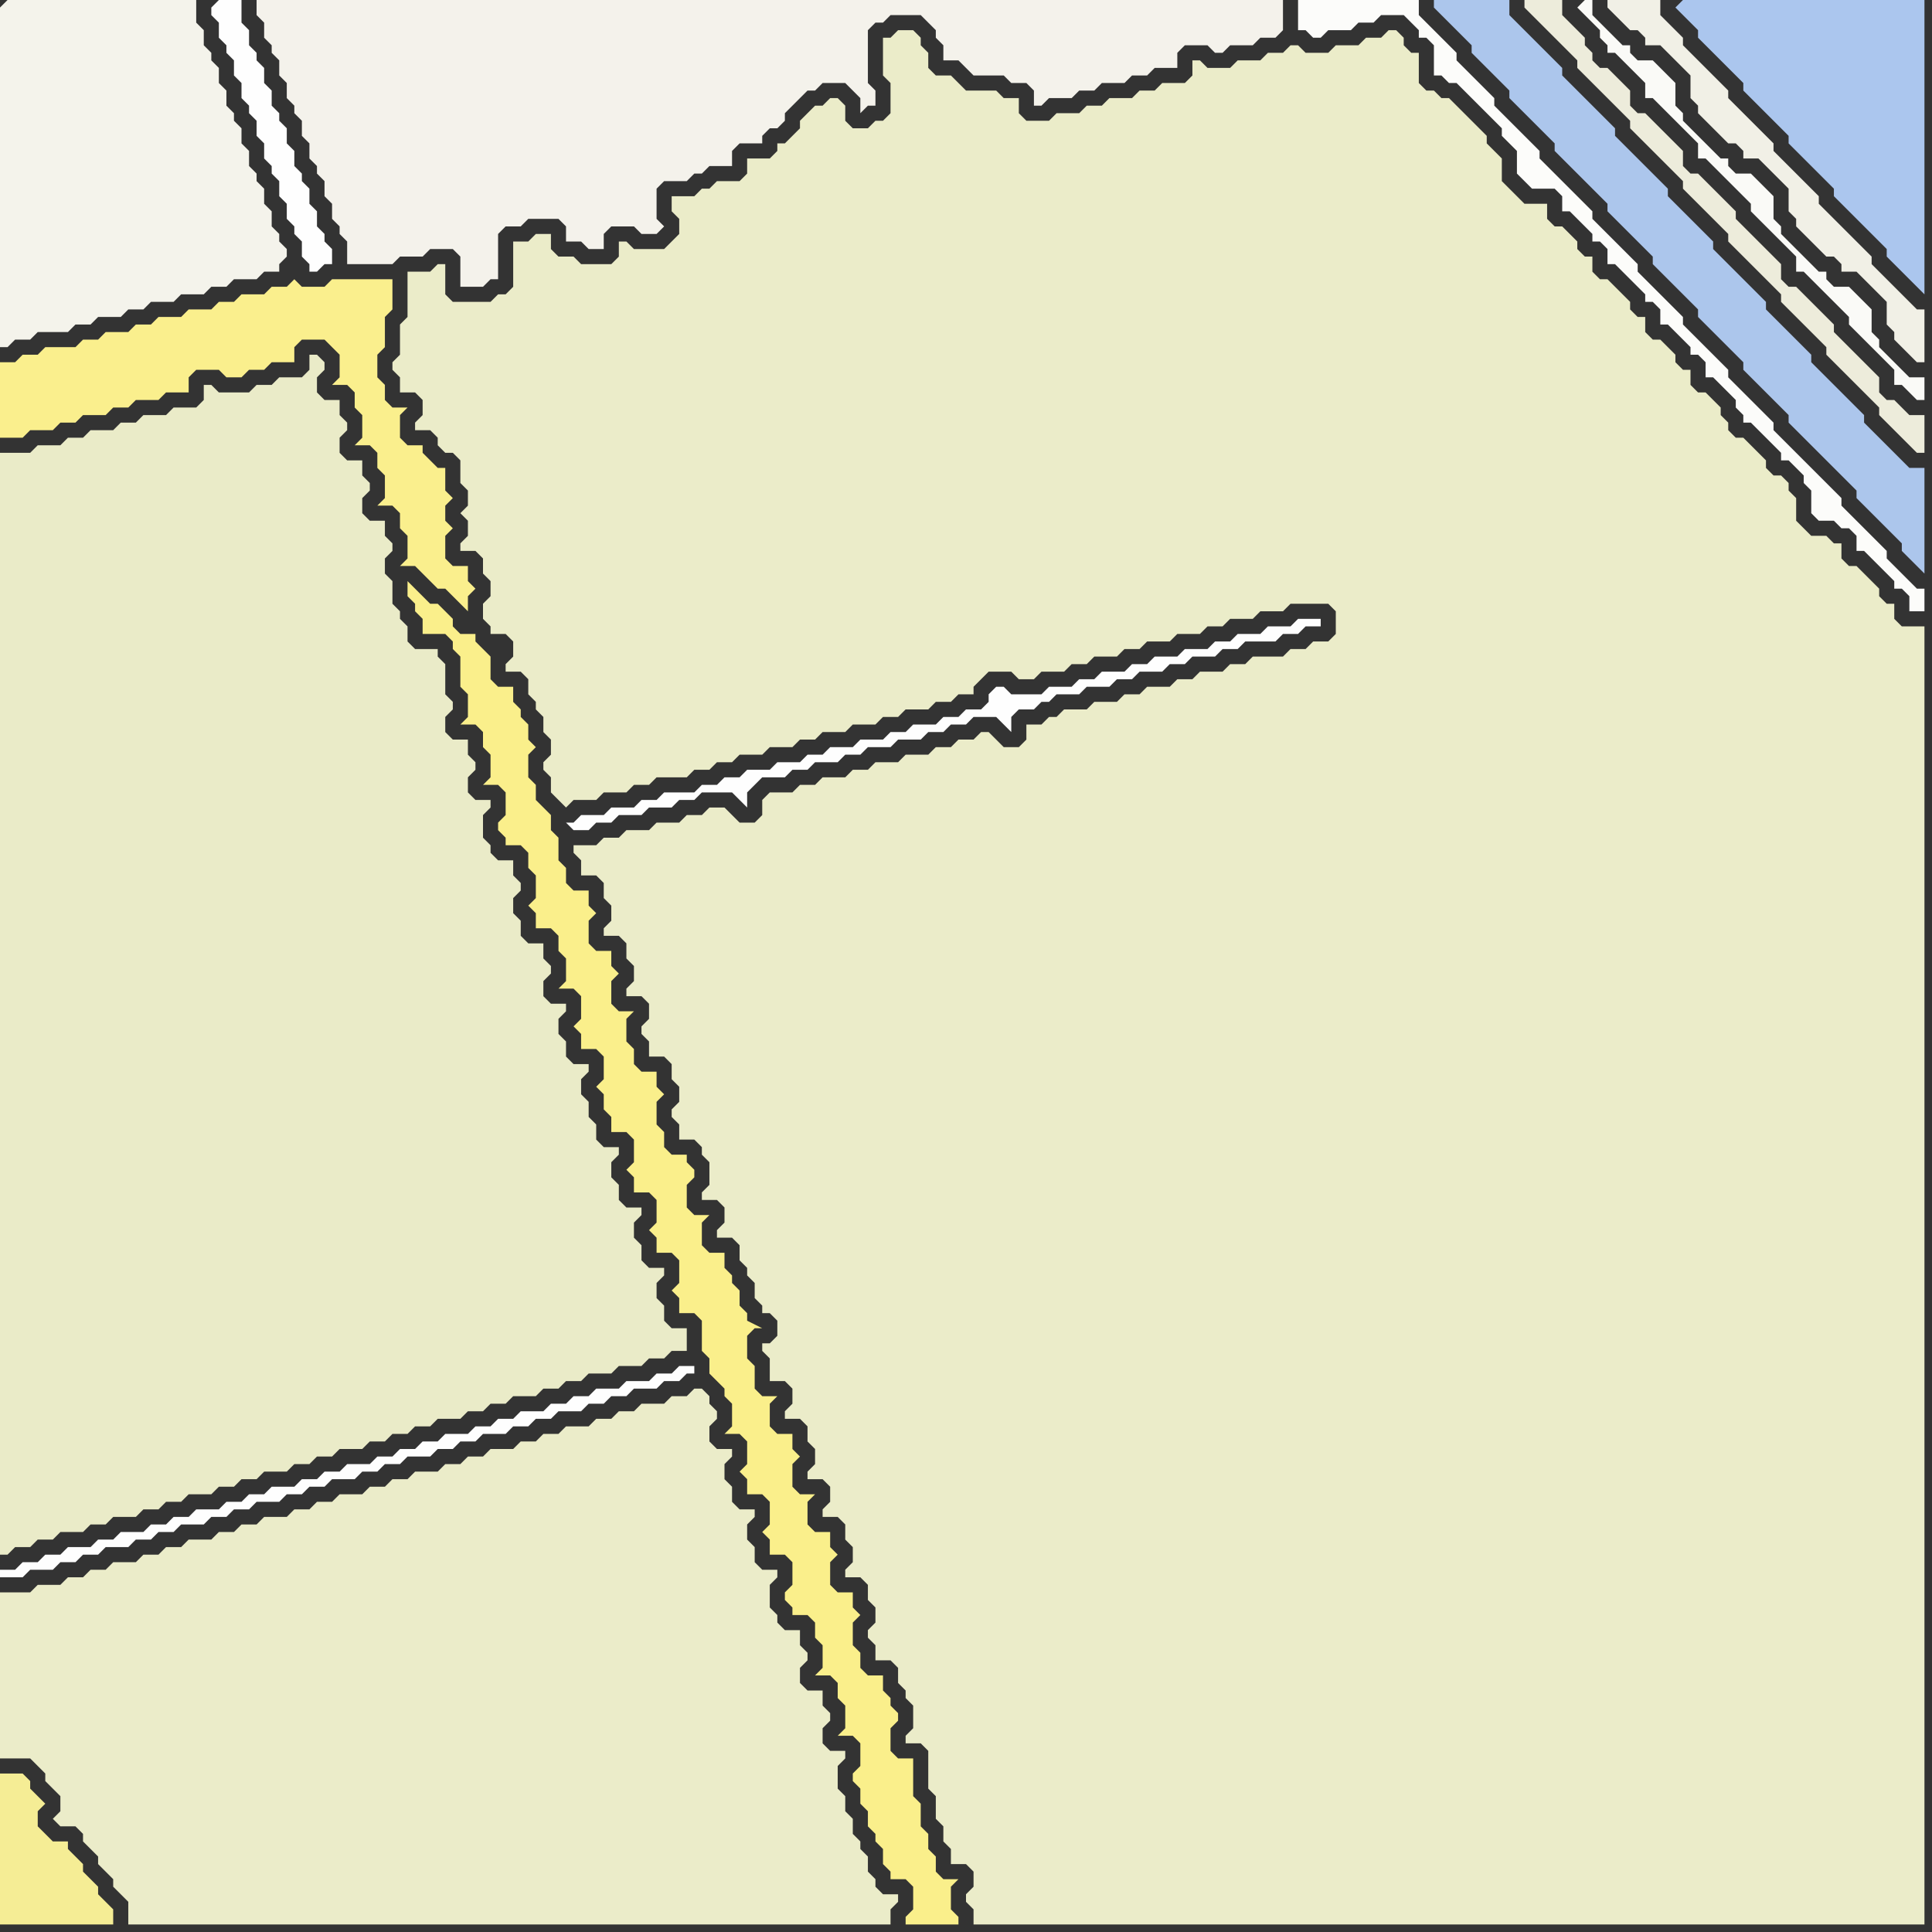 <svg width="256" height="256" xmlns="http://www.w3.org/2000/svg"><rect width="100%" height="100%" fill="#333333" stroke="none"/><script> 
var tempColor;
function hoverPath(evt){
obj = evt.target;
tempColor = obj.getAttribute("fill");
obj.setAttribute("fill","red");
//alert(tempColor);
//obj.setAttribute("stroke","red");}
function recoverPath(evt){
obj = evt.target;
obj.setAttribute("fill", tempColor);
//obj.setAttribute("stroke", tempColor);
}</script><path onmouseover="hoverPath(evt)" onmouseout="recoverPath(evt)" fill="rgb(254,254,254)" d="M  2,208l -2,0 0,1 3,0 1,-1 3,0 1,-1 2,0 1,-1 2,0 1,-1 3,0 1,-1 2,0 1,-1 2,0 1,-1 3,0 1,-1 2,0 1,-1 2,0 1,-1 3,0 1,-1 2,0 1,-1 2,0 1,-1 3,0 1,-1 2,0 1,-1 2,0 1,-1 3,0 1,-1 2,0 1,-1 2,0 1,-1 3,0 1,-1 2,0 1,-1 2,0 1,-1 3,0 1,-1 2,0 1,-1 2,0 1,-1 3,0 1,-1 2,0 1,-1 1,0 0,-1 -2,0 -1,1 -2,0 -1,1 -3,0 -1,1 -3,0 -1,1 -2,0 -1,1 -2,0 -1,1 -3,0 -1,1 -2,0 -1,1 -2,0 -1,1 -3,0 -1,1 -2,0 -1,1 -2,0 -1,1 -2,0 -1,1 -3,0 -1,1 -2,0 -1,1 -2,0 -1,1 -3,0 -1,1 -2,0 -1,1 -2,0 -1,1 -3,0 -1,1 -2,0 -1,1 -2,0 -1,1 -3,0 -1,1 -2,0 -1,1 -3,0 -1,1 -2,0 -1,1 -2,0 -1,1Z"/>
<path onmouseover="hoverPath(evt)" onmouseout="recoverPath(evt)" fill="rgb(244,243,235)" d="M  0,1l 0,45 1,0 1,-1 2,0 1,-1 4,0 1,-1 2,0 1,-1 3,0 1,-1 2,0 1,-1 3,0 1,-1 3,0 1,-1 2,0 1,-1 3,0 1,-1 2,0 0,-1 1,-1 0,-1 -1,-1 0,-1 -1,-1 0,-2 -1,-1 0,-2 -1,-1 0,-1 -1,-1 0,-2 -1,-1 0,-2 -1,-1 0,-1 -1,-1 0,-2 -1,-1 0,-2 -1,-1 0,-1 -1,-1 0,-2 -1,-1 0,-3 -25,0 -1,1Z"/>
<path onmouseover="hoverPath(evt)" onmouseout="recoverPath(evt)" fill="rgb(235,236,201)" d="M  0,213l 0,20 4,0 1,1 1,1 0,1 1,1 1,1 0,2 -1,1 1,1 2,0 1,1 0,1 1,1 1,1 0,1 1,1 1,1 0,1 1,1 1,1 0,3 101,0 0,-2 1,-1 0,-1 -2,0 -1,-1 0,-1 -1,-1 0,-2 -1,-1 0,-1 -1,-1 0,-2 -1,-1 0,-2 -1,-1 0,-3 1,-1 0,-1 -2,0 -1,-1 0,-2 1,-1 0,-1 -1,-1 0,-2 -2,0 -1,-1 0,-2 1,-1 0,-1 -1,-1 0,-2 -2,0 -1,-1 0,-1 -1,-1 0,-3 1,-1 0,-1 -2,0 -1,-1 0,-2 -1,-1 0,-2 1,-1 0,-1 -2,0 -1,-1 0,-2 -1,-1 0,-2 1,-1 0,-1 -2,0 -1,-1 0,-2 1,-1 0,-1 -1,-1 0,-1 -1,-1 -1,0 -1,1 -2,0 -1,1 -3,0 -1,1 -2,0 -1,1 -2,0 -1,1 -3,0 -1,1 -2,0 -1,1 -2,0 -1,1 -3,0 -1,1 -2,0 -1,1 -2,0 -1,1 -3,0 -1,1 -2,0 -1,1 -2,0 -1,1 -3,0 -1,1 -2,0 -1,1 -2,0 -1,1 -3,0 -1,1 -2,0 -1,1 -2,0 -1,1 -3,0 -1,1 -2,0 -1,1 -2,0 -1,1 -3,0 -1,1 -2,0 -1,1 -2,0 -1,1 -3,0 -1,1 -4,0Z"/>
<path onmouseover="hoverPath(evt)" onmouseout="recoverPath(evt)" fill="rgb(245,237,149)" d="M  15,253l -1,-1 -1,-1 0,-1 -1,-1 -1,-1 0,-1 -1,-1 -1,-1 0,-1 -2,0 -1,-1 -1,-1 0,-2 1,-1 -1,-1 0,0 -1,-1 0,-1 -1,-1 -3,0 0,20 15,0Z"/>
<path onmouseover="hoverPath(evt)" onmouseout="recoverPath(evt)" fill="rgb(234,235,200)" d="M  0,117l 0,89 1,0 1,-1 2,0 1,-1 2,0 1,-1 3,0 1,-1 2,0 1,-1 3,0 1,-1 2,0 1,-1 2,0 1,-1 3,0 1,-1 2,0 1,-1 2,0 1,-1 3,0 1,-1 2,0 1,-1 2,0 1,-1 3,0 1,-1 2,0 1,-1 2,0 1,-1 2,0 1,-1 3,0 1,-1 2,0 1,-1 2,0 1,-1 3,0 1,-1 2,0 1,-1 2,0 1,-1 3,0 1,-1 3,0 1,-1 2,0 1,-1 2,0 0,-3 -2,0 -1,-1 0,-2 -1,-1 0,-2 1,-1 0,-1 -2,0 -1,-1 0,-2 -1,-1 0,-2 1,-1 0,-1 -2,0 -1,-1 0,-2 -1,-1 0,-2 1,-1 0,-1 -2,0 -1,-1 0,-2 -1,-1 0,-2 -1,-1 0,-2 1,-1 0,-1 -2,0 -1,-1 0,-2 -1,-1 0,-2 1,-1 0,-1 -2,0 -1,-1 0,-2 1,-1 0,-1 -1,-1 0,-2 -2,0 -1,-1 0,-2 -1,-1 0,-2 1,-1 0,-1 -1,-1 0,-2 -2,0 -1,-1 0,-1 -1,-1 0,-3 1,-1 0,-1 -2,0 -1,-1 0,-2 1,-1 0,-1 -1,-1 0,-2 -2,0 -1,-1 0,-2 1,-1 0,-1 -1,-1 0,-4 -1,-1 0,-1 -3,0 -1,-1 0,-2 -1,-1 0,-1 -1,-1 0,-3 -1,-1 0,-2 1,-1 0,-1 -1,-1 0,-2 -2,0 -1,-1 0,-2 1,-1 0,-1 -1,-1 0,-2 -2,0 -1,-1 0,-2 1,-1 0,-1 -1,-1 0,-2 -2,0 -1,-1 0,-2 1,-1 0,-1 -1,-1 -1,0 0,2 -1,1 -3,0 -1,1 -2,0 -1,1 -4,0 -1,-1 -1,0 0,2 -1,1 -3,0 -1,1 -3,0 -1,1 -2,0 -1,1 -3,0 -1,1 -2,0 -1,1 -3,0 -1,1 -4,0Z"/>
<path onmouseover="hoverPath(evt)" onmouseout="recoverPath(evt)" fill="rgb(254,254,254)" d="M  28,1l 0,1 1,1 0,2 1,1 0,1 1,1 0,2 1,1 0,2 1,1 0,1 1,1 0,2 1,1 0,2 1,1 0,1 1,1 0,2 1,1 0,2 1,1 0,1 1,1 0,2 1,1 0,1 1,0 1,-1 1,0 0,-2 -1,-1 0,-1 -1,-1 0,-2 -1,-1 0,-2 -1,-1 0,-1 -1,-1 0,-2 -1,-1 0,-2 -1,-1 0,-1 -1,-1 0,-2 -1,-1 0,-2 -1,-1 0,-1 -1,-1 0,-2 -1,-1 0,-3 -3,0 -1,1Z"/>
<path onmouseover="hoverPath(evt)" onmouseout="recoverPath(evt)" fill="rgb(244,242,235)" d="M  35,0l -1,0 0,2 1,1 0,2 1,1 0,1 1,1 0,2 1,1 0,2 1,1 0,1 1,1 0,2 1,1 0,2 1,1 0,1 1,1 0,2 1,1 0,2 1,1 0,1 1,1 0,3 6,0 1,-1 3,0 1,-1 3,0 1,1 0,4 3,0 1,-1 1,0 0,-6 1,-1 2,0 1,-1 4,0 1,1 0,2 2,0 1,1 2,0 0,-2 1,-1 3,0 1,1 2,0 1,-1 0,0 -1,-1 0,-4 1,-1 3,0 1,-1 1,0 1,-1 3,0 0,-2 1,-1 3,0 0,-1 1,-1 1,0 1,-1 0,-1 1,-1 1,-1 1,-1 1,0 1,-1 3,0 1,1 1,1 0,2 1,-1 1,0 0,-2 -1,-1 0,-7 1,-1 1,0 1,-1 4,0 1,1 1,1 0,1 1,1 0,2 2,0 1,1 1,1 4,0 1,1 2,0 1,1 0,2 1,0 1,-1 3,0 1,-1 2,0 1,-1 3,0 1,-1 2,0 1,-1 3,0 0,-2 1,-1 3,0 1,1 1,0 1,-1 3,0 1,-1 2,0 1,-1 0,-4Z"/>
<path onmouseover="hoverPath(evt)" onmouseout="recoverPath(evt)" fill="rgb(254,254,254)" d="M  76,109l -1,0 1,1 2,0 1,-1 2,0 1,-1 3,0 1,-1 3,0 1,-1 2,0 1,-1 4,0 1,1 1,1 0,-2 1,-1 1,-1 3,0 1,-1 2,0 1,-1 3,0 1,-1 2,0 1,-1 3,0 1,-1 3,0 1,-1 2,0 1,-1 2,0 1,-1 3,0 1,1 1,1 0,-2 1,-1 2,0 1,-1 1,0 1,-1 3,0 1,-1 3,0 1,-1 2,0 1,-1 3,0 1,-1 2,0 1,-1 3,0 1,-1 2,0 1,-1 4,0 1,-1 2,0 1,-1 2,0 0,-1 -3,0 -1,1 -3,0 -1,1 -3,0 -1,1 -2,0 -1,1 -3,0 -1,1 -3,0 -1,1 -2,0 -1,1 -3,0 -1,1 -2,0 -1,1 -3,0 -1,1 -4,0 -1,-1 -1,0 -1,1 0,1 -1,1 -2,0 -1,1 -2,0 -1,1 -3,0 -1,1 -2,0 -1,1 -3,0 -1,1 -3,0 -1,1 -2,0 -1,1 -3,0 -1,1 -3,0 -1,1 -2,0 -1,1 -2,0 -1,1 -4,0 -1,1 -2,0 -1,1 -3,0 -1,1 -3,0 -1,1Z"/>
<path onmouseover="hoverPath(evt)" onmouseout="recoverPath(evt)" fill="rgb(235,236,201)" d="M  125,242l 0,2 1,1 0,2 2,0 1,1 0,2 -1,1 0,1 1,1 0,2 126,0 0,-172 -3,0 -1,-1 0,-2 -1,0 -1,-1 0,-1 -1,-1 -1,-1 -1,-1 -1,0 -1,-1 0,-2 -1,0 -1,-1 -2,0 -1,-1 -1,-1 0,-3 -1,-1 0,-1 -1,-1 -1,0 -1,-1 0,-1 -1,-1 -1,-1 -1,-1 -1,0 -1,-1 0,-1 -1,-1 0,-1 -1,-1 -1,-1 -1,0 -1,-1 0,-2 -1,0 -1,-1 0,-1 -1,-1 -1,-1 -1,0 -1,-1 0,-2 -1,0 -1,-1 0,-1 -1,-1 -1,-1 -1,-1 -1,0 -1,-1 0,-2 -1,0 -1,-1 0,-1 -1,-1 -1,-1 -1,0 -1,-1 0,-2 -3,0 -1,-1 -1,-1 -1,-1 0,-3 -1,-1 -1,-1 0,-1 -1,-1 -1,-1 -1,-1 -1,-1 -1,-1 -1,0 -1,-1 -1,0 -1,-1 0,-4 -1,0 -1,-1 0,-1 -1,-1 -1,0 -1,1 -2,0 -1,1 -3,0 -1,1 -3,0 -1,-1 -1,0 -1,1 -2,0 -1,1 -3,0 -1,1 -3,0 -1,-1 -1,0 0,2 -1,1 -3,0 -1,1 -2,0 -1,1 -3,0 -1,1 -2,0 -1,1 -3,0 -1,1 -3,0 -1,-1 0,-2 -2,0 -1,-1 -4,0 -1,-1 -1,-1 -2,0 -1,-1 0,-2 -1,-1 0,-1 -1,-1 -2,0 -1,1 -1,0 0,5 1,1 0,4 -1,1 -1,0 -1,1 -2,0 -1,-1 0,-2 -1,-1 -1,0 -1,1 -1,0 -1,1 -1,1 0,1 -1,1 -1,1 -1,0 0,1 -1,1 -3,0 0,2 -1,1 -3,0 -1,1 -1,0 -1,1 -3,0 0,2 1,1 0,2 -1,1 -1,1 -4,0 -1,-1 -1,0 0,2 -1,1 -4,0 -1,-1 -2,0 -1,-1 0,-2 -2,0 -1,1 -2,0 0,6 -1,1 -1,0 -1,1 -5,0 -1,-1 0,-4 -1,0 -1,1 -3,0 0,6 -1,1 0,4 -1,1 0,1 1,1 0,2 2,0 1,1 0,2 -1,1 0,1 2,0 1,1 0,1 1,1 1,0 1,1 0,3 1,1 0,2 -1,1 1,1 0,2 -1,1 0,1 2,0 1,1 0,2 1,1 0,2 -1,1 0,2 1,1 0,1 2,0 1,1 0,2 -1,1 0,1 2,0 1,1 0,2 1,1 0,1 1,1 0,2 1,1 0,2 -1,1 0,1 1,1 0,2 1,1 1,1 1,-1 3,0 1,-1 3,0 1,-1 2,0 1,-1 4,0 1,-1 2,0 1,-1 2,0 1,-1 3,0 1,-1 3,0 1,-1 2,0 1,-1 3,0 1,-1 3,0 1,-1 2,0 1,-1 3,0 1,-1 2,0 1,-1 2,0 0,-1 1,-1 1,-1 3,0 1,1 2,0 1,-1 3,0 1,-1 2,0 1,-1 3,0 1,-1 2,0 1,-1 3,0 1,-1 3,0 1,-1 2,0 1,-1 3,0 1,-1 3,0 1,-1 5,0 1,1 0,3 -1,1 -2,0 -1,1 -2,0 -1,1 -4,0 -1,1 -2,0 -1,1 -3,0 -1,1 -2,0 -1,1 -3,0 -1,1 -2,0 -1,1 -3,0 -1,1 -3,0 -1,1 -1,0 -1,1 -2,0 0,2 -1,1 -2,0 -1,-1 -1,-1 -1,0 -1,1 -2,0 -1,1 -2,0 -1,1 -3,0 -1,1 -3,0 -1,1 -2,0 -1,1 -3,0 -1,1 -2,0 -1,1 -3,0 -1,1 0,2 -1,1 -2,0 -1,-1 -1,-1 -2,0 -1,1 -2,0 -1,1 -3,0 -1,1 -3,0 -1,1 -2,0 -1,1 -3,0 0,1 1,1 0,2 2,0 1,1 0,2 1,1 0,2 -1,1 0,1 2,0 1,1 0,2 1,1 0,2 -1,1 0,1 2,0 1,1 0,2 -1,1 0,1 1,1 0,2 2,0 1,1 0,2 1,1 0,2 -1,1 0,1 1,1 0,2 2,0 1,1 0,1 1,1 0,3 -1,1 0,1 2,0 1,1 0,2 -1,1 0,1 2,0 1,1 0,2 1,1 0,1 1,1 0,2 1,1 0,1 1,0 1,1 0,2 -1,1 -1,0 0,1 1,1 0,3 2,0 1,1 0,2 -1,1 0,1 2,0 1,1 0,2 1,1 0,2 -1,1 0,1 2,0 1,1 0,2 -1,1 0,1 2,0 1,1 0,2 1,1 0,2 -1,1 0,1 2,0 1,1 0,2 1,1 0,2 -1,1 0,1 1,1 0,2 2,0 1,1 0,2 1,1 0,1 1,1 0,3 -1,1 0,1 2,0 1,1 0,5 1,1 0,3 1,1Z"/>
<path onmouseover="hoverPath(evt)" onmouseout="recoverPath(evt)" fill="rgb(252,252,250)" d="M  180,0l -8,0 0,4 1,0 1,1 1,0 1,-1 3,0 1,-1 2,0 1,-1 3,0 1,1 1,1 0,1 1,0 1,1 0,4 1,0 1,1 1,0 1,1 4,4 1,1 0,1 1,1 1,1 0,3 1,1 1,1 3,0 1,1 0,2 1,0 1,1 1,1 1,1 0,1 1,0 1,1 0,2 1,0 1,1 1,1 1,1 1,1 0,1 1,0 1,1 0,2 1,0 1,1 1,1 1,1 0,1 1,0 1,1 0,2 1,0 1,1 1,1 1,1 0,1 1,1 0,1 1,0 1,1 1,1 1,1 1,1 0,1 1,0 1,1 1,1 0,1 1,1 0,3 1,1 2,0 1,1 1,0 1,1 0,2 1,0 1,1 1,1 1,1 1,1 0,1 1,0 1,1 0,2 2,0 0,-3 -1,0 -1,-1 -1,-1 -1,-1 -1,-1 0,-1 -1,-1 -1,-1 -1,-1 -1,-1 -1,-1 -1,-1 0,-1 -1,-1 -1,-1 -1,-1 -1,-1 -1,-1 -1,-1 -1,-1 -1,-1 -1,-1 0,-1 -1,-1 -1,-1 -1,-1 -1,-1 -1,-1 -1,-1 0,-1 -1,-1 -1,-1 -1,-1 -1,-1 -1,-1 -1,-1 0,-1 -1,-1 -1,-1 -1,-1 -1,-1 -1,-1 -1,-1 0,-1 -1,-1 -1,-1 -1,-1 -1,-1 -2,-2 0,-1 -1,-1 -1,-1 -1,-1 -2,-2 -1,-1 -1,-1 0,-1 -2,-2 -1,-1 -1,-1 -1,-1 -1,-1 0,-1 -1,-1 -1,-1 -1,-1 -1,-1 -1,-1 0,-1 -1,-1 -2,-2 -1,-1 -1,-1 0,-2Z"/>
<path onmouseover="hoverPath(evt)" onmouseout="recoverPath(evt)" fill="rgb(172,198,236)" d="M  191,0l -1,0 0,1 1,1 0,0 1,1 1,1 1,1 1,1 0,1 1,1 1,1 1,1 1,1 1,1 0,1 1,1 1,1 1,1 1,1 1,1 1,1 0,1 1,1 1,1 1,1 1,1 3,3 0,1 1,1 1,1 1,1 1,1 1,1 1,1 0,1 1,1 1,1 1,1 1,1 1,1 1,1 0,1 1,1 1,1 1,1 1,1 1,1 1,1 0,1 1,1 1,1 1,1 1,1 1,1 1,1 0,1 1,1 1,1 1,1 1,1 1,1 1,1 1,1 1,1 1,1 0,1 1,1 1,1 1,1 3,3 0,1 1,1 1,1 1,1 0,-14 -2,0 -1,-1 -1,-1 -1,-1 -1,-1 -1,-1 -1,-1 0,-1 -1,-1 -1,-1 -1,-1 -1,-1 -1,-1 -1,-1 -1,-1 0,-1 -1,-1 -1,-1 -1,-1 -1,-1 -1,-1 -1,-1 0,-1 -1,-1 -1,-1 -1,-1 -1,-1 -1,-1 -1,-1 -1,-1 0,-1 -1,-1 -1,-1 -1,-1 -1,-1 -1,-1 -1,-1 0,-1 -1,-1 -1,-1 -1,-1 -1,-1 -2,-2 -1,-1 0,-1 -1,-1 -1,-1 -1,-1 -4,-4 0,-1 -1,-1 -1,-1 -1,-1 -1,-1 -1,-1 -1,-1 -1,-1 0,-2Z"/>
<path onmouseover="hoverPath(evt)" onmouseout="recoverPath(evt)" fill="rgb(250,250,247)" d="M  209,1l 0,0 1,1 1,1 1,1 0,1 1,1 0,1 1,0 1,1 3,3 0,2 1,0 1,1 1,1 3,3 1,1 0,2 1,0 1,1 1,1 1,1 1,1 1,1 1,1 0,1 1,1 1,1 1,1 1,1 1,1 1,1 0,2 1,0 1,1 1,1 1,1 1,1 1,1 1,1 0,1 1,1 1,1 1,1 1,1 1,1 1,1 0,2 1,0 1,1 1,1 1,0 0,-3 -2,0 -2,-2 -1,-1 -1,-1 0,-1 -1,-1 0,-3 -1,-1 -1,-1 -1,-1 -2,0 -1,-1 0,-1 -1,0 -1,-1 -1,-1 -1,-1 -1,-1 -1,-1 0,-1 -1,-1 0,-3 -1,-1 -1,-1 -1,-1 -2,0 -1,-1 0,-1 -1,0 -1,-1 -1,-1 -1,-1 -1,-1 -1,-1 0,-1 -1,-1 0,-3 -1,-1 -1,-1 -1,-1 -2,0 -1,-1 0,-1 -1,0 -1,-1 -2,-2 -1,-1 0,-2 -1,0 -1,1Z"/>
<path onmouseover="hoverPath(evt)" onmouseout="recoverPath(evt)" fill="rgb(241,240,230)" d="M  215,0l -2,0 0,1 1,1 1,1 1,1 1,0 1,1 0,1 2,0 1,1 1,1 1,1 1,1 0,3 1,1 0,1 2,2 1,1 1,1 1,0 1,1 0,1 2,0 1,1 1,1 1,1 1,1 0,3 1,1 0,1 1,1 1,1 1,1 1,1 1,0 1,1 0,1 2,0 1,1 1,1 1,1 1,1 0,3 1,1 0,1 1,1 1,1 1,1 1,0 0,-7 -1,0 -1,-1 -1,-1 -1,-1 -1,-1 -1,-1 -1,-1 0,-1 -1,-1 -1,-1 -1,-1 -1,-1 -1,-1 -1,-1 -1,-1 0,-1 -1,-1 -1,-1 -1,-1 -1,-1 -1,-1 -1,-1 0,-1 -1,-1 -5,-5 0,-1 -1,-1 -1,-1 -1,-1 -1,-1 -1,-1 -1,-1 0,-1 -1,-1 -1,-1 -1,-1 0,-2Z"/>
<path onmouseover="hoverPath(evt)" onmouseout="recoverPath(evt)" fill="rgb(171,198,238)" d="M  222,1l 3,3 0,1 1,1 1,1 1,1 1,1 1,1 1,1 0,1 1,1 1,1 1,1 1,1 1,1 1,1 0,1 1,1 1,1 1,1 1,1 2,2 0,1 5,5 1,1 1,1 0,1 2,2 1,1 2,2 0,-39 -32,0 -1,1Z"/>
<path onmouseover="hoverPath(evt)" onmouseout="recoverPath(evt)" fill="rgb(250,239,141)" d="M  0,50l 0,8 3,0 1,-1 3,0 1,-1 2,0 1,-1 3,0 1,-1 2,0 1,-1 3,0 1,-1 3,0 0,-2 1,-1 3,0 1,1 2,0 1,-1 2,0 1,-1 3,0 0,-2 1,-1 3,0 1,1 1,1 0,3 -1,1 2,0 1,1 0,2 1,1 0,3 -1,1 2,0 1,1 0,2 1,1 0,3 -1,1 2,0 1,1 0,2 1,1 0,3 -1,1 2,0 3,3 1,0 1,1 1,1 1,1 0,-2 1,-1 -1,-1 0,-2 -2,0 -1,-1 0,-3 1,-1 -1,-1 0,-2 1,-1 -1,-1 0,-3 -1,0 -1,-1 -1,-1 0,-1 -2,0 -1,-1 0,-3 1,-1 -2,0 -1,-1 0,-2 -1,-1 0,-3 1,-1 0,-4 1,-1 0,-4 -8,0 -1,1 -3,0 -1,-1 0,0 -1,1 -2,0 -1,1 -3,0 -1,1 -2,0 -1,1 -3,0 -1,1 -3,0 -1,1 -2,0 -1,1 -3,0 -1,1 -2,0 -1,1 -4,0 -1,1 -2,0 -1,1 -2,0Z"/>
<path onmouseover="hoverPath(evt)" onmouseout="recoverPath(evt)" fill="rgb(250,239,139)" d="M  64,86l 0,0 -1,-1 0,-1 -2,0 -1,-1 0,-1 -1,-1 -1,-1 -1,0 -1,-1 -1,-1 -1,-1 0,2 1,1 0,1 1,1 0,2 3,0 1,1 0,1 1,1 0,4 1,1 0,3 -1,1 2,0 1,1 0,2 1,1 0,3 -1,1 2,0 1,1 0,3 -1,1 0,1 1,1 0,1 2,0 1,1 0,2 1,1 0,3 -1,1 1,1 0,2 2,0 1,1 0,2 1,1 0,3 -1,1 2,0 1,1 0,3 -1,1 1,1 0,2 2,0 1,1 0,3 -1,1 1,1 0,2 1,1 0,2 2,0 1,1 0,3 -1,1 1,1 0,2 2,0 1,1 0,3 -1,1 1,1 0,2 2,0 1,1 0,3 -1,1 1,1 0,2 2,0 1,1 0,4 1,1 0,2 1,1 1,1 0,1 1,1 0,3 -1,1 2,0 1,1 0,3 -1,1 1,1 0,2 2,0 1,1 0,3 -1,1 1,1 0,2 2,0 1,1 0,3 -1,1 0,1 1,1 0,1 2,0 1,1 0,2 1,1 0,3 -1,1 2,0 1,1 0,2 1,1 0,3 -1,1 2,0 1,1 0,3 -1,1 0,1 1,1 0,2 1,1 0,2 1,1 0,1 1,1 0,2 1,1 0,1 2,0 1,1 0,3 -1,1 0,1 7,0 0,-1 -1,-1 0,-3 1,-1 -2,0 -1,-1 0,-2 -1,-1 0,-2 -1,-1 0,-3 -1,-1 0,-5 -2,0 -1,-1 0,-3 1,-1 0,-1 -1,-1 0,-1 -1,-1 0,-2 -2,0 -1,-1 0,-2 -1,-1 0,-3 1,-1 -1,-1 0,-2 -2,0 -1,-1 0,-3 1,-1 -1,-1 0,-2 -2,0 -1,-1 0,-3 1,-1 -2,0 -1,-1 0,-3 1,-1 -1,-1 0,-2 -2,0 -1,-1 0,-3 1,-1 -2,0 -1,-1 0,-3 -1,-1 0,-3 1,-1 1,0 -2,-1 0,-1 -1,-1 0,-2 -1,-1 0,-1 -1,-1 0,-2 -2,0 -1,-1 0,-3 1,-1 -2,0 -1,-1 0,-3 1,-1 0,-1 -1,-1 0,-1 -2,0 -1,-1 0,-2 -1,-1 0,-3 1,-1 -1,-1 0,-2 -2,0 -1,-1 0,-2 -1,-1 0,-3 1,-1 -2,0 -1,-1 0,-3 1,-1 -1,-1 0,-2 -2,0 -1,-1 0,-3 1,-1 -1,-1 0,-2 -2,0 -1,-1 0,-2 -1,-1 0,-3 -1,-1 0,-2 -1,-1 -1,-1 0,-2 -1,-1 0,-3 1,-1 -1,-1 0,-2 -1,-1 0,-1 -1,-1 0,-2 -2,0 -1,-1 0,-3 -1,-1Z"/>
<path onmouseover="hoverPath(evt)" onmouseout="recoverPath(evt)" fill="rgb(237,236,219)" d="M  204,3l 0,0 1,1 1,1 3,3 0,1 3,3 1,1 1,1 1,1 1,1 0,1 1,1 1,1 1,1 1,1 1,1 1,1 1,1 0,1 1,1 1,1 1,1 1,1 1,1 1,1 0,1 2,2 1,1 1,1 1,1 1,1 1,1 0,1 1,1 1,1 1,1 3,3 0,1 1,1 1,1 1,1 1,1 1,1 1,1 1,1 0,1 1,1 1,1 1,1 1,1 1,1 1,0 0,-5 -2,0 -1,-1 -1,-1 -1,0 -1,-1 0,-2 -1,-1 -1,-1 -1,-1 -1,-1 -1,-1 -1,-1 0,-1 -1,-1 -1,-1 -2,-2 -1,-1 -1,0 -1,-1 0,-2 -1,-1 -3,-3 -1,-1 -1,-1 0,-1 -1,-1 -1,-1 -2,-2 -1,-1 -1,0 -1,-1 0,-2 -1,-1 -1,-1 -1,-1 -1,-1 -1,-1 -1,0 -1,-1 0,-2 -1,-1 -1,-1 -1,-1 -1,0 -1,-1 0,-1 -1,-1 0,-1 -1,-1 -1,-1 -1,-1 0,-2 -5,0 0,1 1,1 1,1Z"/>
</svg>